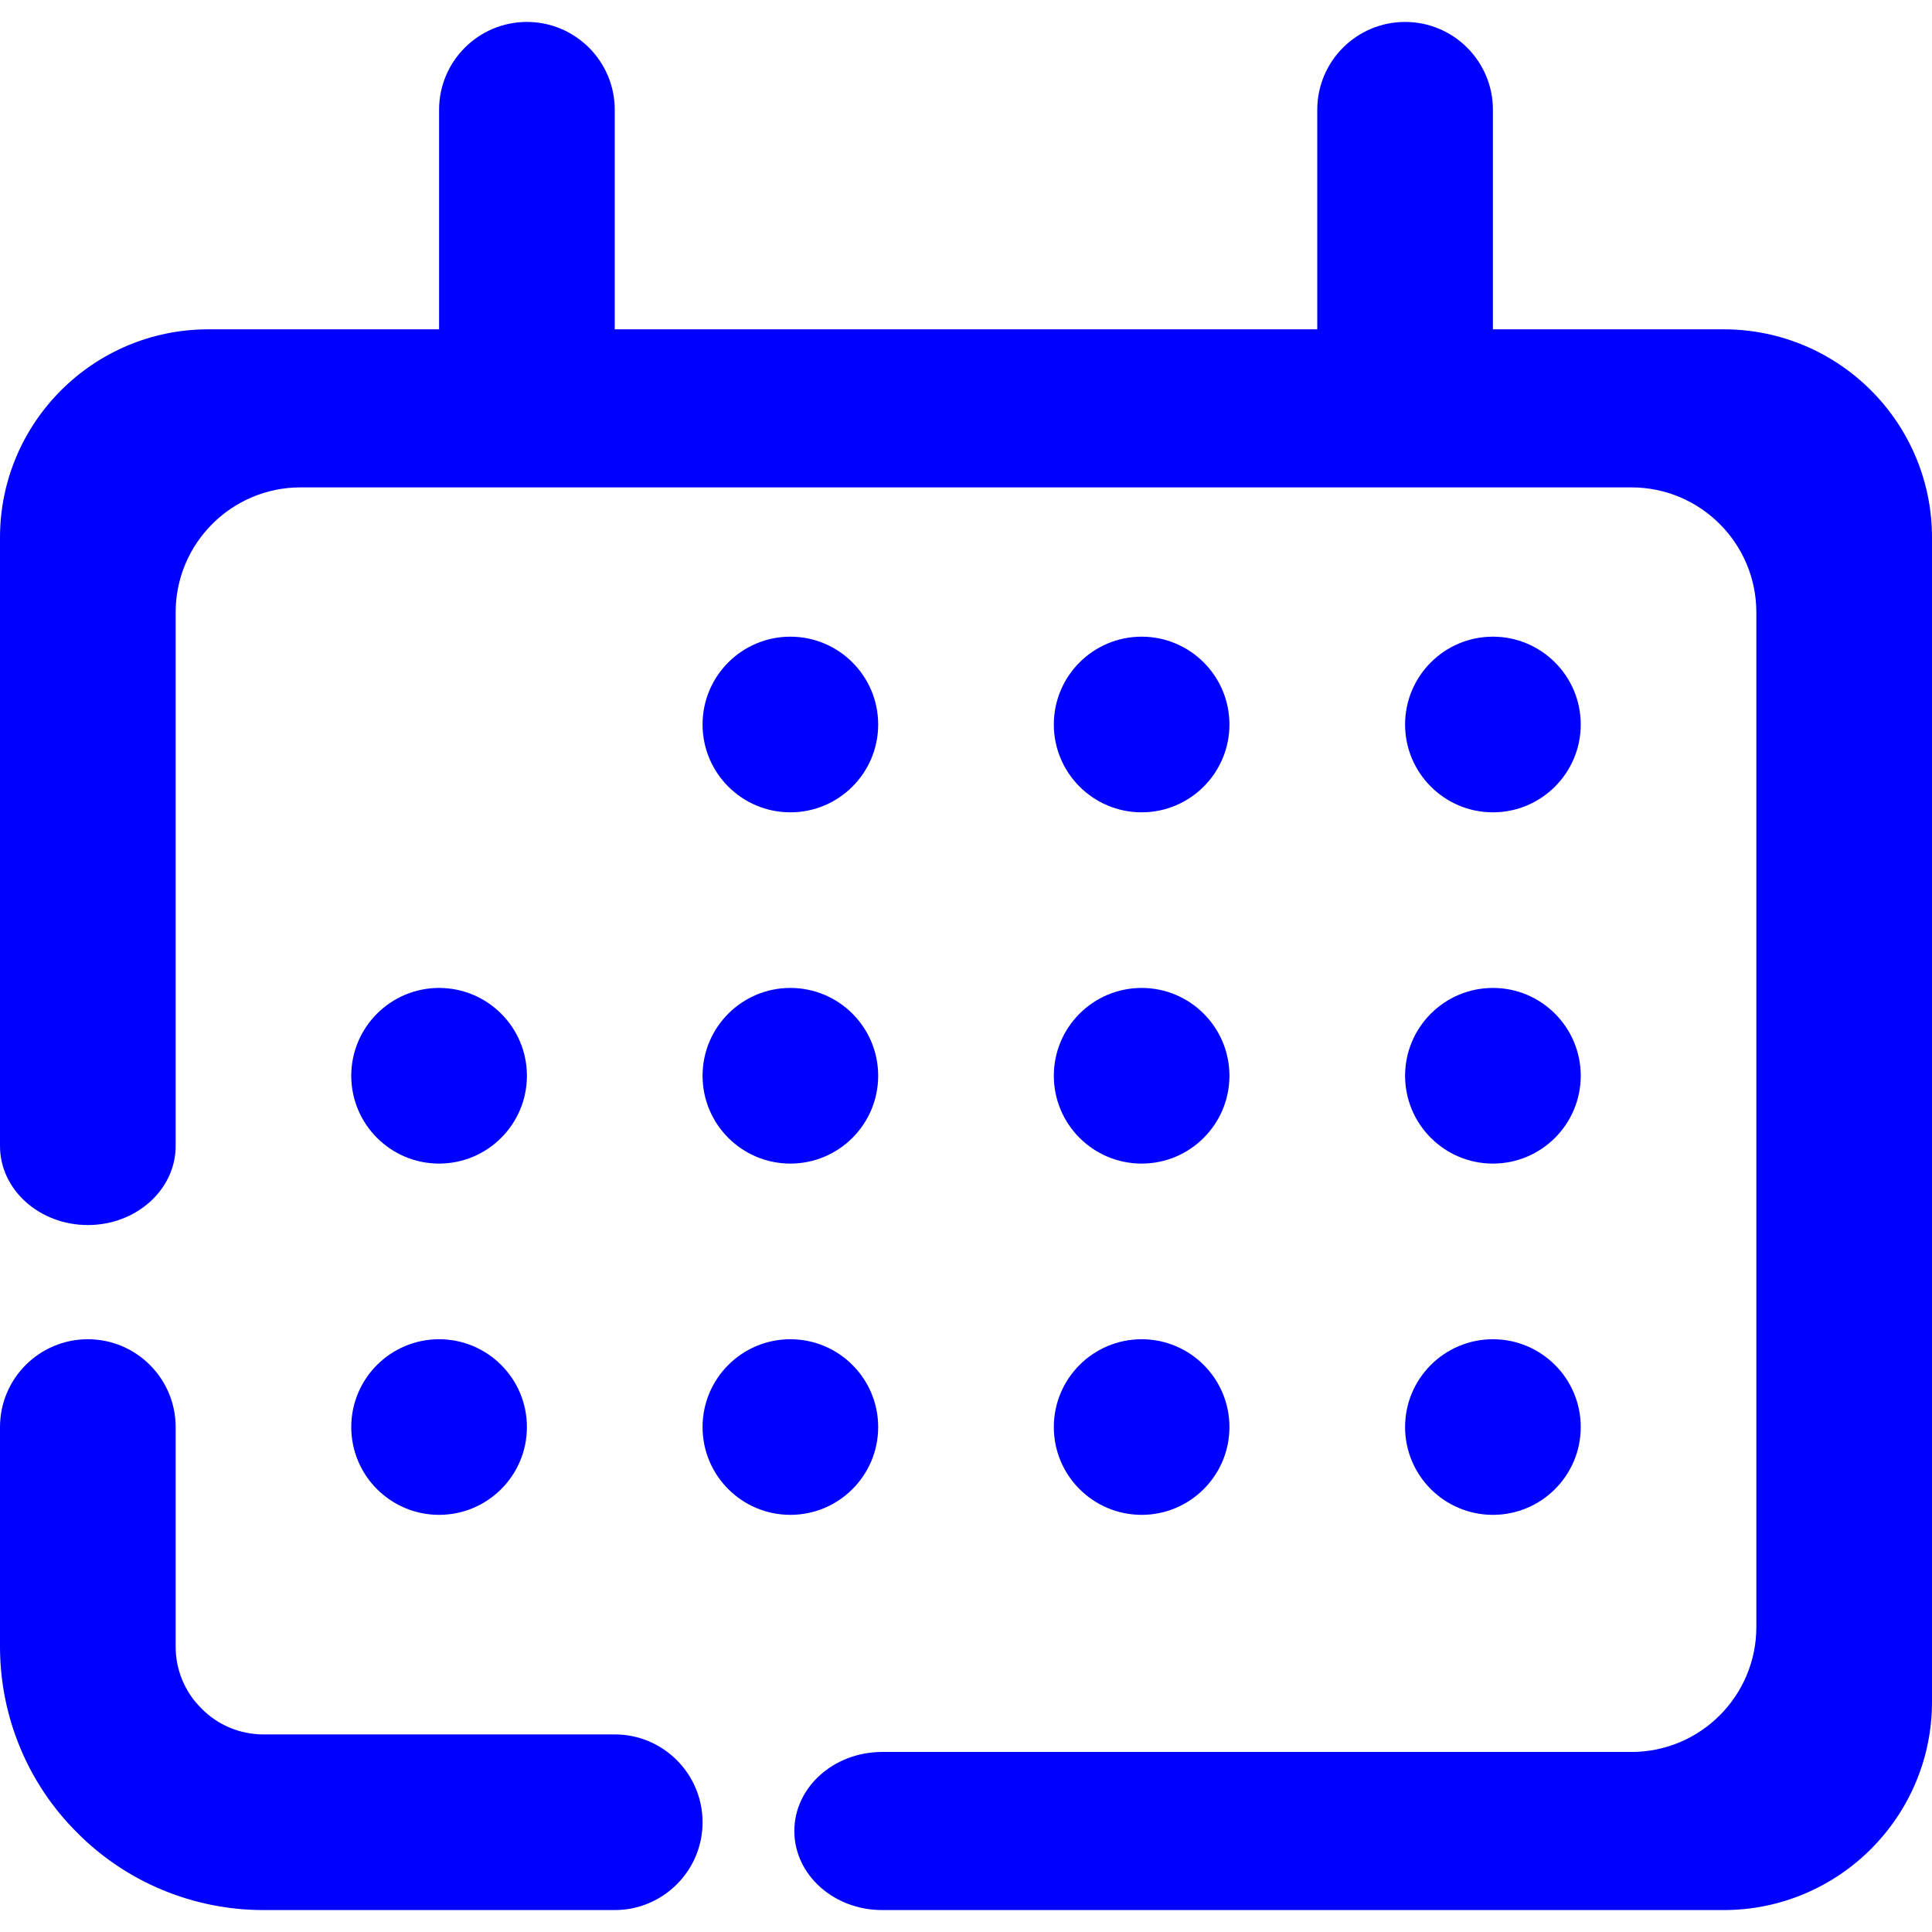 <?xml version="1.0" encoding="UTF-8" standalone="no"?><!-- Generator: Gravit.io --><svg xmlns="http://www.w3.org/2000/svg" xmlns:xlink="http://www.w3.org/1999/xlink" style="isolation:isolate" viewBox="0 0 48 48" width="48pt" height="48pt"><linearGradient id="_lgradient_3" x1="0.048" y1="0.949" x2="0.933" y2="0.167" gradientTransform="matrix(48,0,0,46.909,0,0.545)" gradientUnits="userSpaceOnUse"><stop offset="0%" stop-opacity="1" style="stop-color:rgb(0,0,255)"/><stop offset="98.261%" stop-opacity="1" style="stop-color:rgb(0,0,255)"/></linearGradient><path d=" M 15.273 8.182 L 15.273 2.727 C 15.273 1.523 14.295 0.545 13.091 0.545 L 13.091 0.545 L 13.091 0.545 L 13.091 0.545 C 11.887 0.545 10.909 1.523 10.909 2.727 L 10.909 8.182 L 5.175 8.182 C 2.319 8.182 0 10.5 0 13.356 L 0 28.473 L 0 28.473 C 0 29.556 0.978 30.436 2.182 30.436 L 2.182 30.436 C 3.386 30.436 4.364 29.556 4.364 28.473 L 4.364 28.473 L 4.364 15.214 C 4.364 13.5 5.755 12.109 7.468 12.109 L 40.532 12.109 C 42.245 12.109 43.636 13.5 43.636 15.214 L 43.636 40.422 C 43.636 42.136 42.245 43.527 40.532 43.527 L 21.916 43.527 L 21.916 43.527 C 20.712 43.527 19.735 44.407 19.735 45.491 L 19.735 45.491 C 19.735 46.575 20.712 47.455 21.916 47.455 L 21.916 47.455 L 42.825 47.455 C 45.681 47.455 48 45.136 48 42.28 L 48 13.356 C 48 10.5 45.681 8.182 42.825 8.182 L 37.091 8.182 L 37.091 2.727 C 37.091 1.523 36.113 0.545 34.909 0.545 L 34.909 0.545 L 34.909 0.545 C 33.705 0.545 32.727 1.523 32.727 2.727 L 32.727 8.182 L 15.273 8.182 L 15.273 8.182 Z  M 8.727 26.727 C 8.727 25.523 9.705 24.545 10.909 24.545 C 12.113 24.545 13.091 25.523 13.091 26.727 C 13.091 27.931 12.113 28.909 10.909 28.909 C 9.705 28.909 8.727 27.931 8.727 26.727 L 8.727 26.727 L 8.727 26.727 L 8.727 26.727 L 8.727 26.727 L 8.727 26.727 L 8.727 26.727 L 8.727 26.727 L 8.727 26.727 L 8.727 26.727 L 8.727 26.727 L 8.727 26.727 L 8.727 26.727 L 8.727 26.727 Z  M 17.455 26.727 C 17.455 25.523 18.432 24.545 19.636 24.545 C 20.841 24.545 21.818 25.523 21.818 26.727 C 21.818 27.931 20.841 28.909 19.636 28.909 C 18.432 28.909 17.455 27.931 17.455 26.727 L 17.455 26.727 L 17.455 26.727 L 17.455 26.727 L 17.455 26.727 L 17.455 26.727 L 17.455 26.727 L 17.455 26.727 L 17.455 26.727 L 17.455 26.727 L 17.455 26.727 L 17.455 26.727 L 17.455 26.727 L 17.455 26.727 Z  M 26.182 26.727 C 26.182 25.523 27.159 24.545 28.364 24.545 C 29.568 24.545 30.545 25.523 30.545 26.727 C 30.545 27.931 29.568 28.909 28.364 28.909 C 27.159 28.909 26.182 27.931 26.182 26.727 L 26.182 26.727 L 26.182 26.727 L 26.182 26.727 L 26.182 26.727 L 26.182 26.727 L 26.182 26.727 L 26.182 26.727 L 26.182 26.727 L 26.182 26.727 L 26.182 26.727 L 26.182 26.727 L 26.182 26.727 Z  M 34.909 26.727 C 34.909 25.523 35.887 24.545 37.091 24.545 C 38.295 24.545 39.273 25.523 39.273 26.727 C 39.273 27.931 38.295 28.909 37.091 28.909 C 35.887 28.909 34.909 27.931 34.909 26.727 L 34.909 26.727 L 34.909 26.727 L 34.909 26.727 L 34.909 26.727 L 34.909 26.727 L 34.909 26.727 L 34.909 26.727 L 34.909 26.727 L 34.909 26.727 L 34.909 26.727 L 34.909 26.727 Z  M 17.455 18 C 17.455 16.796 18.432 15.818 19.636 15.818 C 20.841 15.818 21.818 16.796 21.818 18 C 21.818 19.204 20.841 20.182 19.636 20.182 C 18.432 20.182 17.455 19.204 17.455 18 L 17.455 18 L 17.455 18 L 17.455 18 L 17.455 18 L 17.455 18 L 17.455 18 L 17.455 18 L 17.455 18 L 17.455 18 L 17.455 18 Z  M 26.182 18 C 26.182 16.796 27.159 15.818 28.364 15.818 C 29.568 15.818 30.545 16.796 30.545 18 C 30.545 19.204 29.568 20.182 28.364 20.182 C 27.159 20.182 26.182 19.204 26.182 18 L 26.182 18 L 26.182 18 L 26.182 18 L 26.182 18 L 26.182 18 L 26.182 18 L 26.182 18 L 26.182 18 L 26.182 18 Z  M 34.909 18 C 34.909 16.796 35.887 15.818 37.091 15.818 C 38.295 15.818 39.273 16.796 39.273 18 C 39.273 19.204 38.295 20.182 37.091 20.182 C 35.887 20.182 34.909 19.204 34.909 18 L 34.909 18 L 34.909 18 L 34.909 18 L 34.909 18 L 34.909 18 L 34.909 18 L 34.909 18 L 34.909 18 Z  M 8.727 35.455 C 8.727 34.25 9.705 33.273 10.909 33.273 C 12.113 33.273 13.091 34.25 13.091 35.455 C 13.091 36.659 12.113 37.636 10.909 37.636 C 9.705 37.636 8.727 36.659 8.727 35.455 L 8.727 35.455 L 8.727 35.455 L 8.727 35.455 L 8.727 35.455 L 8.727 35.455 L 8.727 35.455 L 8.727 35.455 Z  M 17.455 35.455 C 17.455 34.25 18.432 33.273 19.636 33.273 C 20.841 33.273 21.818 34.25 21.818 35.455 C 21.818 36.659 20.841 37.636 19.636 37.636 C 18.432 37.636 17.455 36.659 17.455 35.455 L 17.455 35.455 L 17.455 35.455 L 17.455 35.455 L 17.455 35.455 L 17.455 35.455 L 17.455 35.455 Z  M 26.182 35.455 C 26.182 34.25 27.159 33.273 28.364 33.273 C 29.568 33.273 30.545 34.25 30.545 35.455 C 30.545 36.659 29.568 37.636 28.364 37.636 C 27.159 37.636 26.182 36.659 26.182 35.455 L 26.182 35.455 L 26.182 35.455 L 26.182 35.455 L 26.182 35.455 L 26.182 35.455 Z  M 34.909 35.455 C 34.909 34.25 35.887 33.273 37.091 33.273 C 38.295 33.273 39.273 34.25 39.273 35.455 C 39.273 36.659 38.295 37.636 37.091 37.636 C 35.887 37.636 34.909 36.659 34.909 35.455 L 34.909 35.455 L 34.909 35.455 L 34.909 35.455 L 34.909 35.455 Z  M 15.273 43.091 L 15.273 43.091 C 16.477 43.091 17.455 44.069 17.455 45.273 L 17.455 45.273 C 17.455 46.477 16.477 47.455 15.273 47.455 L 15.273 47.455 L 6.545 47.455 C 4.811 47.455 3.142 46.767 1.92 45.535 C 0.687 44.313 0 42.644 0 40.909 L 0 35.455 L 0 35.455 C 0 34.25 0.978 33.273 2.182 33.273 L 2.182 33.273 C 3.386 33.273 4.364 34.25 4.364 35.455 L 4.364 35.455 L 4.364 40.909 C 4.364 41.487 4.593 42.044 5.007 42.447 C 5.411 42.862 5.967 43.091 6.545 43.091 L 15.273 43.091 Z " fill-rule="evenodd" fill="url(#_lgradient_3)"/></svg>